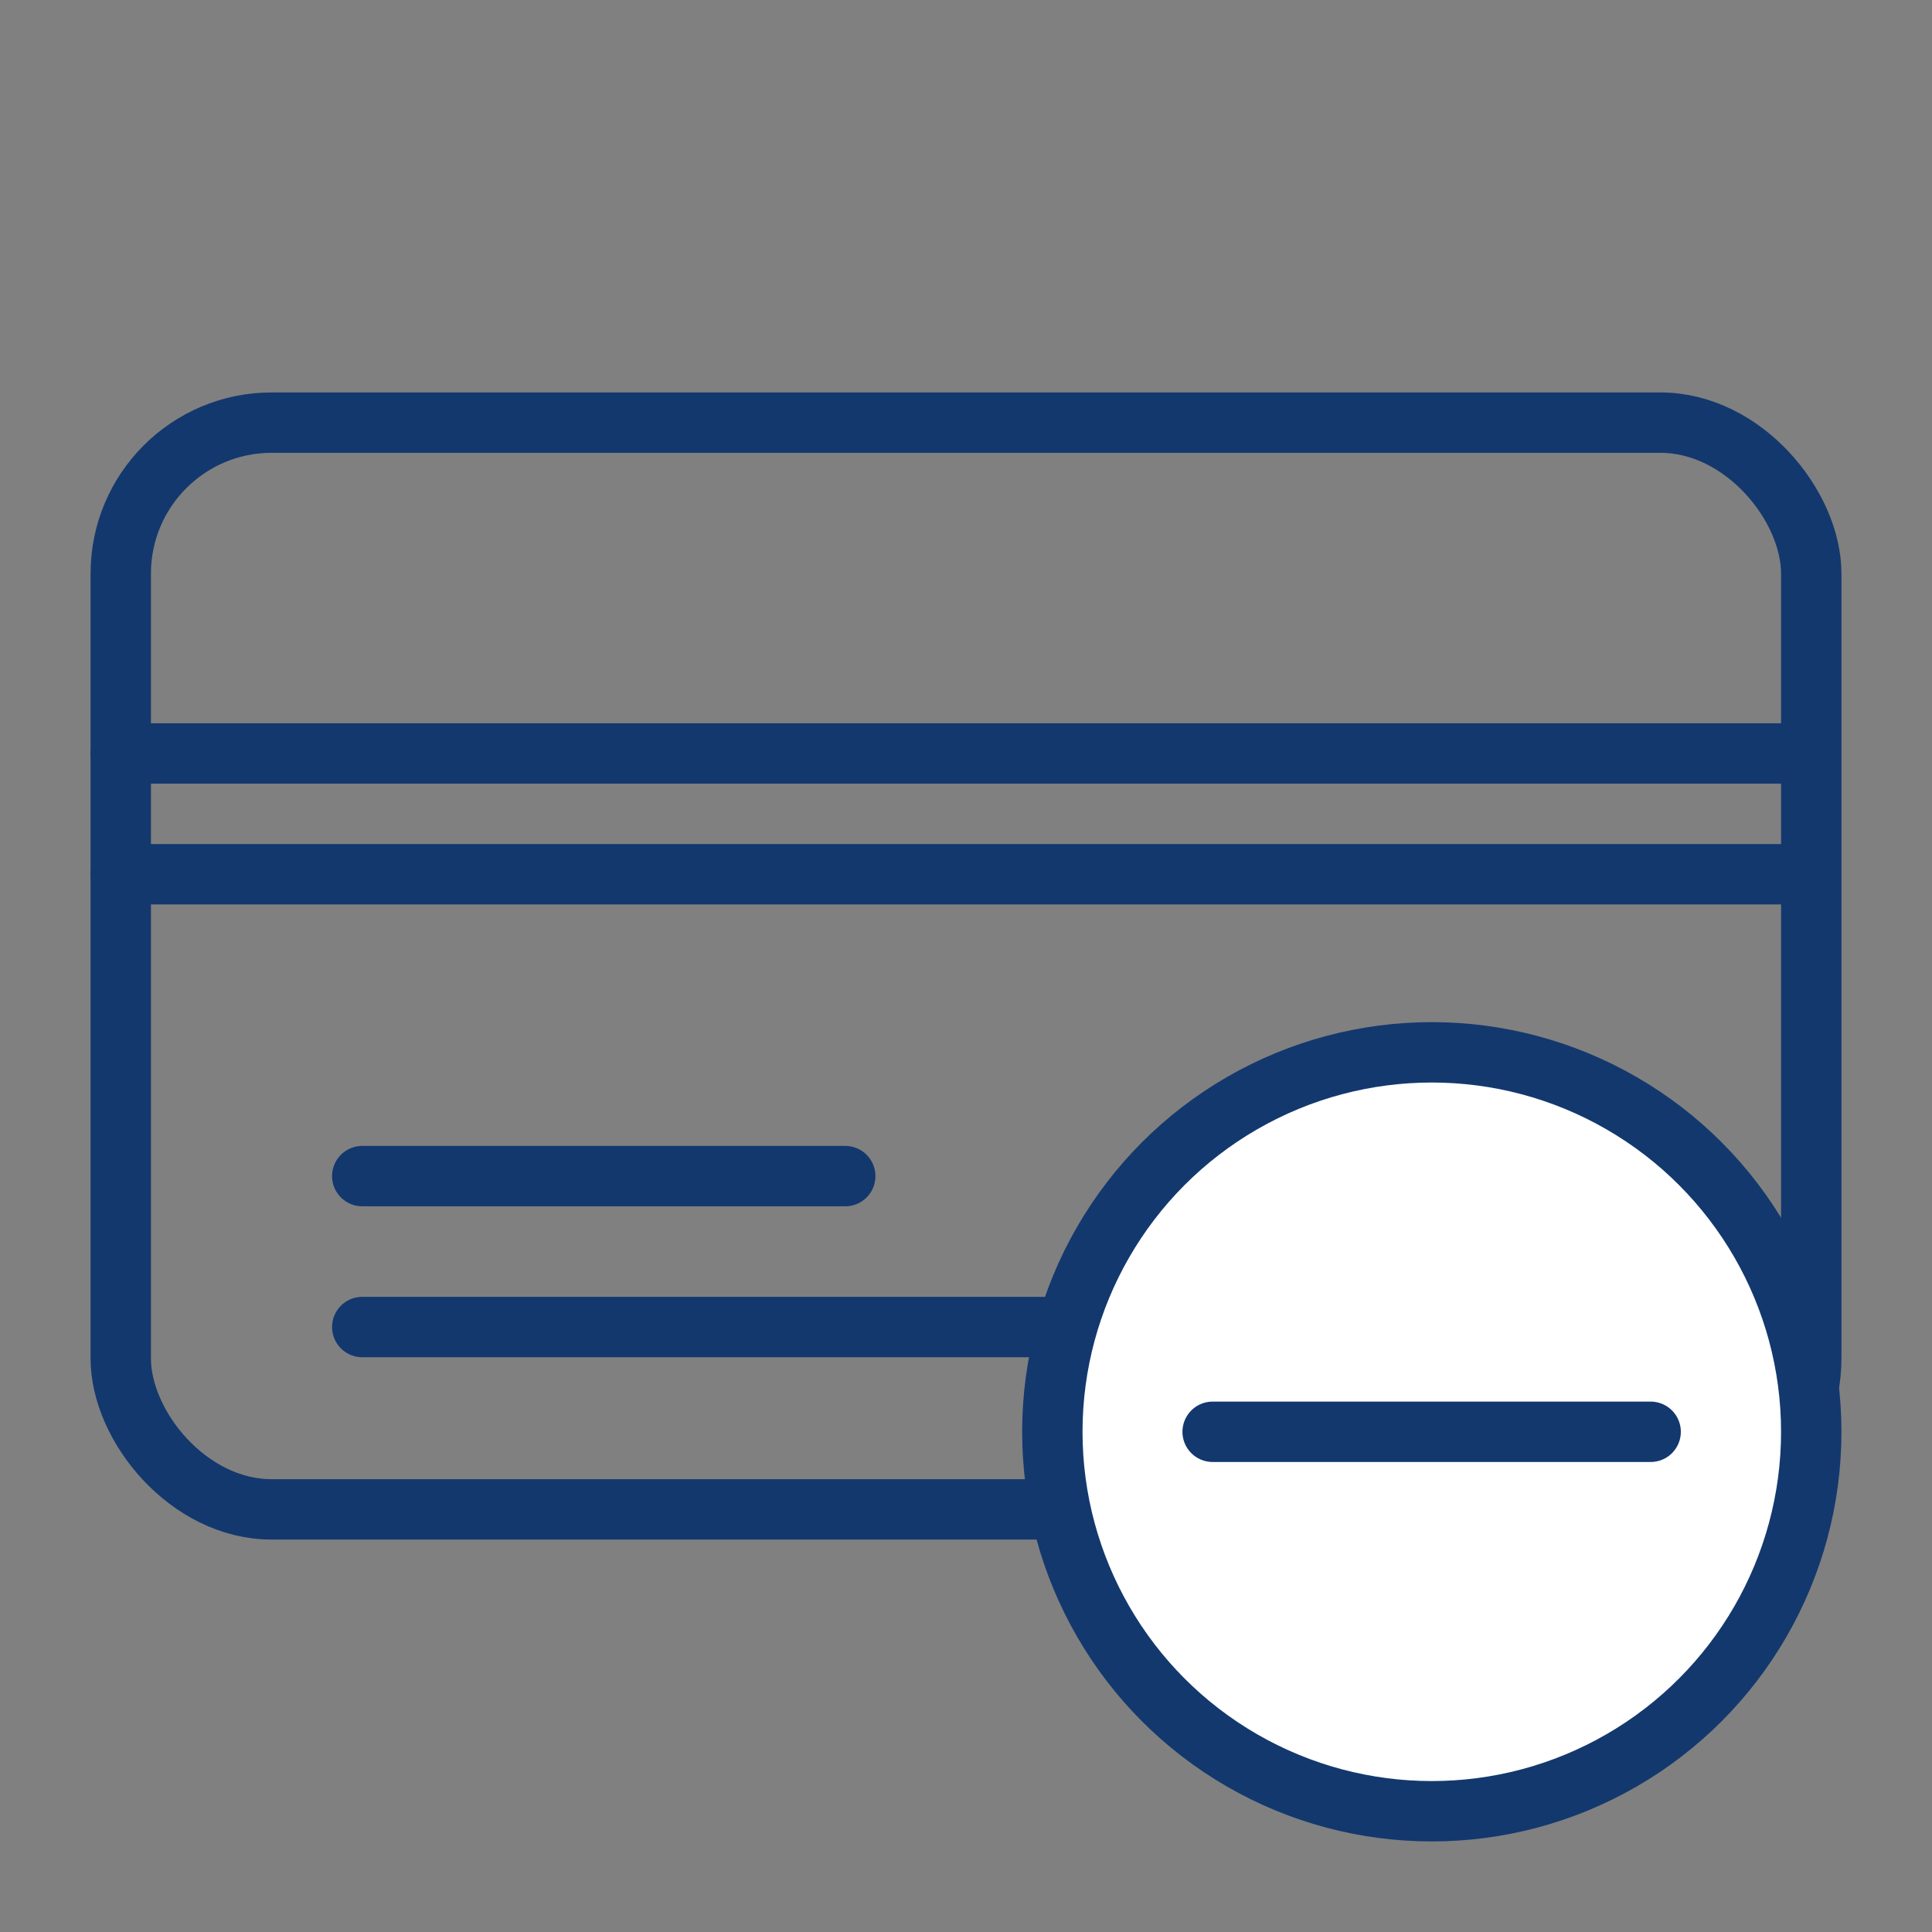 <svg xmlns="http://www.w3.org/2000/svg" viewBox="0 0 64 64">
  <rect x="0" y="0" width="64" height="64" fill="#808080" stroke="none"/>
  <path style="fill:none;stroke:#13386e;stroke-linecap:round;stroke-linejoin:round;stroke-width:2px" d="M4 28.96h55M4 24.96h55"/>
  <rect x="4" y="14" width="56" height="36" rx="5" ry="5" style="fill:none;stroke:#13386e;stroke-linecap:round;stroke-linejoin:round;stroke-width:2px"/>
  <path style="fill:none;stroke:#13386e;stroke-linecap:round;stroke-linejoin:round;stroke-width:2px" d="M12 43.96h27M12 38.96h16"/>
  <circle cx="47.43" cy="47.43" r="12.57" style="stroke:#13386e;stroke-linecap:round;stroke-linejoin:round;stroke-width:2px;fill:#fff"/>
  <path style="fill:none;stroke:#13386e;stroke-linecap:round;stroke-linejoin:round;stroke-width:2px" d="M40.17 47.43h14.51"/>
</svg>
